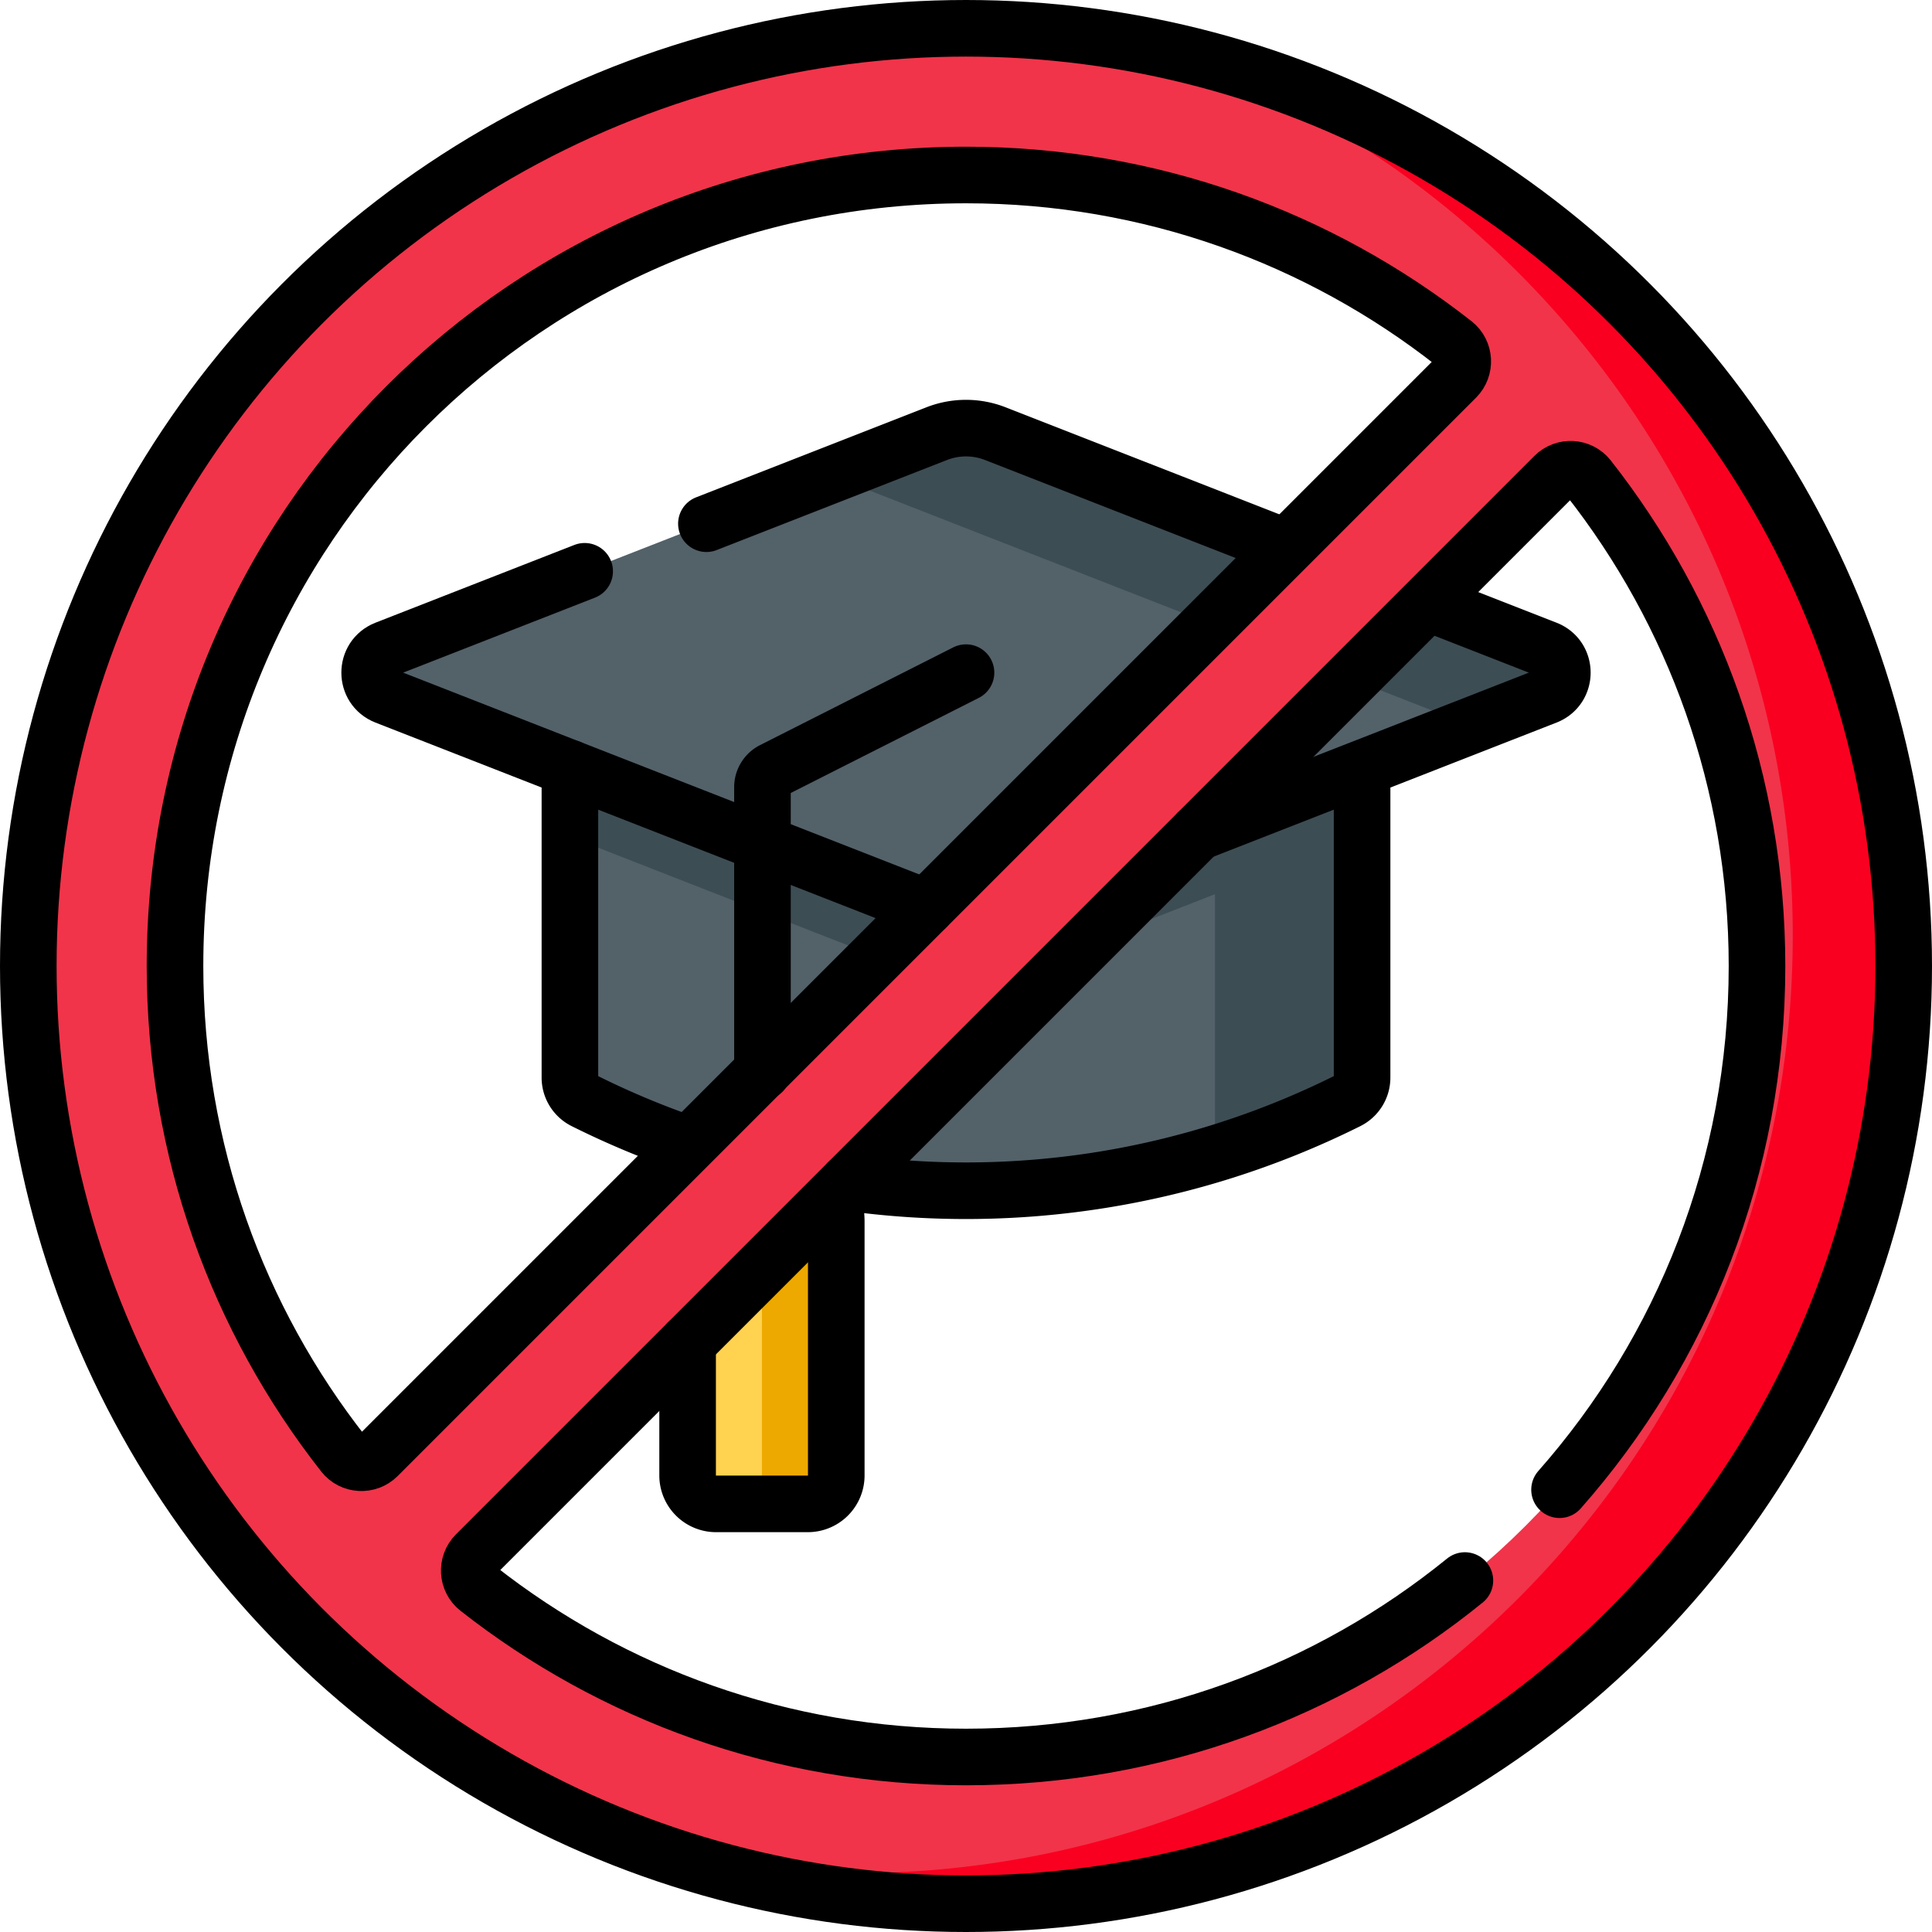 <svg xmlns="http://www.w3.org/2000/svg" xmlns:xlink="http://www.w3.org/1999/xlink" width="512" height="512" x="0" y="0" viewBox="0 0 512.088 512.088" style="enable-background:new 0 0 512 512" xml:space="preserve" class=""><g><path d="M151.059 203.622v81.985a6.89 6.89 0 0 0 3.814 6.171l.472.235c63.415 31.464 137.984 31.464 201.399 0l.472-.235a6.89 6.89 0 0 0 3.814-6.171v-81.985H151.059z" style="" fill="#536169" data-original="#889daa" class="" opacity="1"></path><path d="M361.034 203.624v18.13l-97.22 38.01c-5 1.95-10.54 1.95-15.54 0l-97.22-38.01v-18.13h209.98z" style="" fill="#3d4d54" data-original="#728d9a" class="" opacity="1"></path><path d="M361.034 203.624v81.98c0 2.62-1.48 5.01-3.82 6.17-.15.08-.31.16-.47.24a225.647 225.647 0 0 1-37.2 14.52 8.345 8.345 0 0 0 2.49-5.96v-96.95h39z" style="" fill="#3d4d54" data-original="#728d9a" class="" opacity="1"></path><path d="m248.275 114.944-146.027 57.093c-5.69 2.225-5.69 10.277 0 12.501l146.027 57.093a21.336 21.336 0 0 0 15.538 0l146.027-57.093c5.69-2.225 5.69-10.277 0-12.501l-146.027-57.093a21.336 21.336 0 0 0-15.538 0z" style="" fill="#536169" data-original="#889daa" class="" opacity="1"></path><path d="m409.844 184.534-25.94 10.14c-.11-2.69-1.66-5.33-4.64-6.49l-159.11-62.21c-.02-.01-.03-.01-.05-.02l28.17-11.01c5-1.95 10.54-1.95 15.54 0l146.03 57.09c5.69 2.23 5.69 10.28 0 12.5z" style="" fill="#3d4d54" data-original="#728d9a" class="" opacity="1"></path><path d="M214.127 398.609h-24.34a7.53 7.53 0 0 1-7.53-7.53v-67.212c0-10.88 8.82-19.701 19.701-19.701 10.88 0 19.701 8.82 19.701 19.701v67.212a7.532 7.532 0 0 1-7.532 7.53z" style="" fill="#ffd250" data-original="#ffd250" class=""></path><path d="M221.654 323.869v67.205c0 4.16-3.37 7.54-7.53 7.54h-19.7c4.16 0 7.53-3.38 7.53-7.54v-67.205c0-5.44-2.21-10.37-5.77-13.93a19.491 19.491 0 0 0-4.08-3.13c2.9-1.68 6.26-2.64 9.85-2.64 5.44 0 10.37 2.21 13.93 5.77a19.65 19.65 0 0 1 5.77 13.93z" style="" fill="#eda900" data-original="#ffc433" class="" opacity="1"></path><path d="M256.044 7.5C118.775 7.5 7.5 118.775 7.5 256.044s111.275 248.544 248.544 248.544 248.544-111.275 248.544-248.544S393.313 7.5 256.044 7.5zM91.046 385.414c-27.979-35.628-44.66-80.549-44.66-129.37 0-116.067 93.591-209.658 209.658-209.658 48.821 0 93.742 16.681 129.37 44.66 2.857 2.246 3.078 6.496.511 9.062L100.109 385.925c-2.567 2.566-6.817 2.346-9.063-.511zm164.998 80.288c-48.821 0-93.742-16.681-129.37-44.66-2.857-2.246-3.078-6.496-.511-9.062l285.816-285.816c2.566-2.566 6.817-2.346 9.062.511 27.979 35.628 44.66 80.549 44.66 129.37.001 116.066-93.59 209.657-209.657 209.657z" style="" fill="#f1344a" data-original="#ff7383" class="" opacity="1"></path><path d="M307.261 12.793c97.691 33.473 167.915 126.111 167.915 235.161 0 137.269-111.275 248.544-248.544 248.544a249.185 249.185 0 0 1-51.217-5.293c25.282 8.681 52.409 13.383 80.629 13.383 137.269 0 248.544-111.275 248.544-248.544 0-119.716-84.629-219.652-197.327-243.251z" style="" fill="#fa0020" data-original="#ff546a" class="" opacity="1"></path><path d="M224.707 313.437c44.633 6.225 90.704-.916 132.036-21.424l.472-.235a6.89 6.89 0 0 0 3.814-6.171v-81.985M151.059 203.622v81.985a6.89 6.89 0 0 0 3.814 6.171l.472.235a226.308 226.308 0 0 0 26.911 11.256M340.001 144.731l-76.188-29.788a21.336 21.336 0 0 0-15.538 0l-61.037 23.864M317.502 220.64l92.337-36.102c5.69-2.225 5.69-10.277 0-12.501l-30.285-11.841" style="stroke-width:15;stroke-linecap:round;stroke-linejoin:round;stroke-miterlimit:10;" fill="none" stroke="#000000" stroke-width="15" stroke-linecap="round" stroke-linejoin="round" stroke-miterlimit="10" data-original="#000000" class=""></path><path d="m154.969 151.424-52.721 20.613c-5.69 2.225-5.69 10.277 0 12.501l143.243 56.005" style="stroke-width:15;stroke-linecap:round;stroke-linejoin:round;stroke-miterlimit:10;" fill="none" stroke="#000000" stroke-width="15" stroke-linecap="round" stroke-linejoin="round" stroke-miterlimit="10" data-original="#000000" class=""></path><path d="m256.044 178.287-51.202 25.901a5.013 5.013 0 0 0-2.75 4.472v75.415M220.719 317.841c.61 1.899.939 3.924.939 6.026v67.212a7.53 7.53 0 0 1-7.53 7.53h-24.34a7.53 7.53 0 0 1-7.53-7.53v-35.193" style="stroke-width:15;stroke-linecap:round;stroke-linejoin:round;stroke-miterlimit:10;" fill="none" stroke="#000000" stroke-width="15" stroke-linecap="round" stroke-linejoin="round" stroke-miterlimit="10" data-original="#000000" class=""></path><circle cx="256.044" cy="256.044" r="248.544" style="stroke-width:15;stroke-linecap:round;stroke-linejoin:round;stroke-miterlimit:10;" fill="none" stroke="#000000" stroke-width="15" stroke-linecap="round" stroke-linejoin="round" stroke-miterlimit="10" data-original="#000000" class=""></circle><path d="M385.927 100.107c2.568-2.568 2.339-6.819-.517-9.062-35.627-27.978-80.547-44.66-129.368-44.659-116.065.001-209.656 93.594-209.656 209.659 0 48.819 16.681 93.738 44.659 129.365 2.243 2.856 6.494 3.085 9.062.517l285.82-285.82zM388.28 418.93c-36.037 29.263-82.033 46.771-132.233 46.772-48.82.001-93.741-16.681-129.368-44.659-2.856-2.243-3.085-6.494-.517-9.062l285.82-285.82c2.568-2.568 6.819-2.339 9.062.517 27.978 35.627 44.659 80.546 44.659 129.365 0 53.309-19.744 101.877-52.34 138.814" style="stroke-width:15;stroke-linecap:round;stroke-linejoin:round;stroke-miterlimit:10;" fill="none" stroke="#000000" stroke-width="15" stroke-linecap="round" stroke-linejoin="round" stroke-miterlimit="10" data-original="#000000" class=""></path></g></svg>